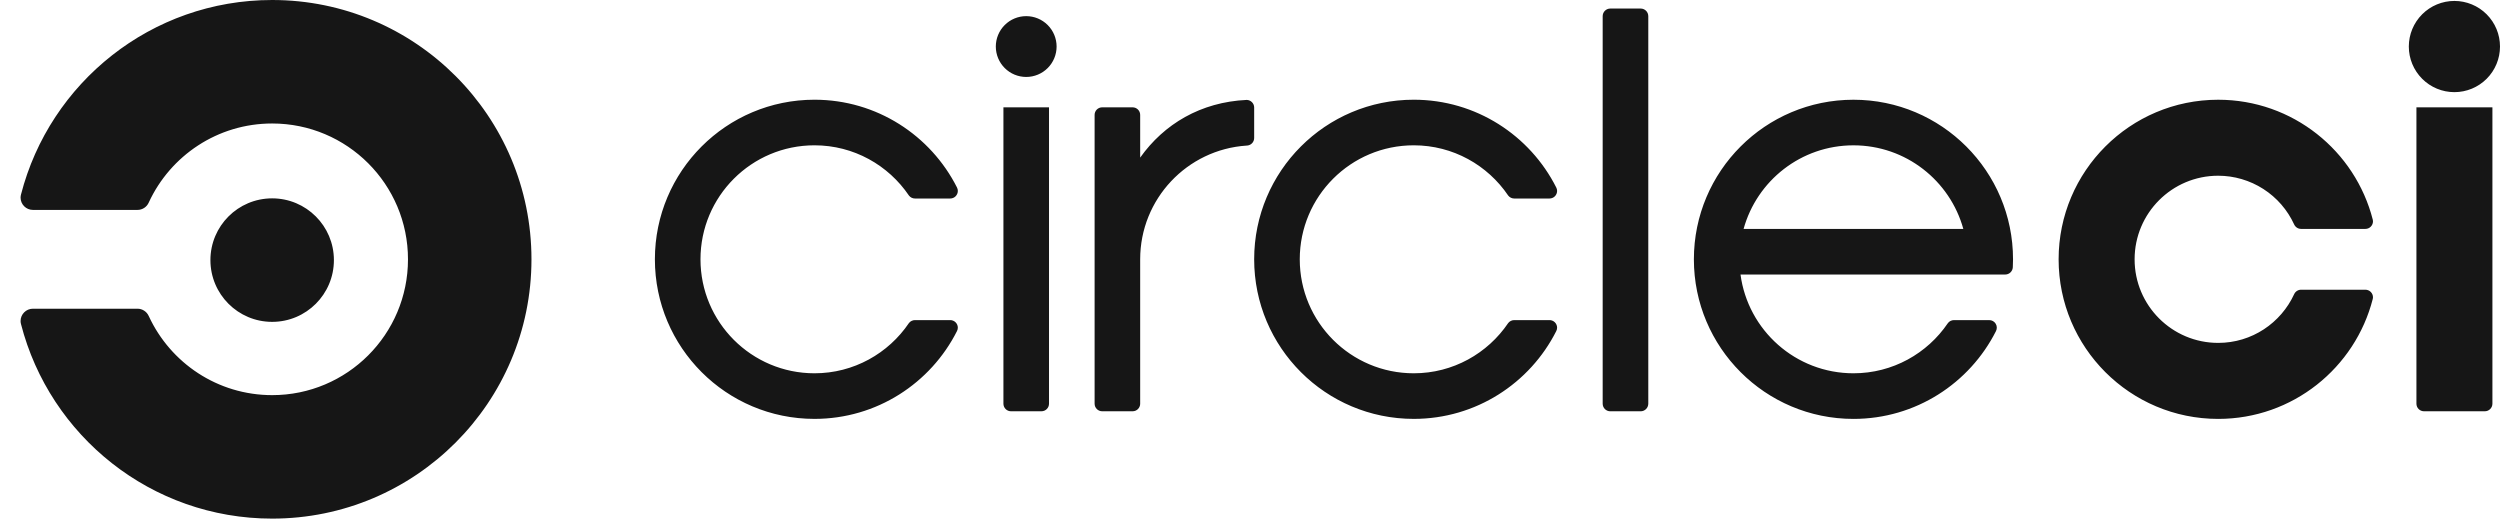 <svg width="114" height="24" viewBox="0 0 114 24" fill="none" xmlns="http://www.w3.org/2000/svg">
<path fill-rule="evenodd" clip-rule="evenodd" d="M0.958 8.868C2.271 3.769 6.901 -0 12.411 -0C18.941 -0 24.235 5.294 24.235 11.825C24.235 18.355 18.941 23.649 12.411 23.649C6.901 23.649 2.271 19.881 0.958 14.781C0.946 14.736 0.938 14.689 0.938 14.64C0.938 14.329 1.191 14.077 1.502 14.077H6.27C6.377 14.077 6.483 14.108 6.573 14.167C6.664 14.225 6.735 14.308 6.78 14.406C6.78 14.406 6.787 14.419 6.79 14.426C7.773 16.547 9.919 18.018 12.411 18.018C15.831 18.018 18.604 15.246 18.604 11.825C18.604 8.403 15.831 5.631 12.41 5.631C9.919 5.631 7.772 7.102 6.789 9.223C6.787 9.23 6.78 9.243 6.78 9.243C6.691 9.437 6.497 9.572 6.269 9.572H1.502C1.191 9.572 0.938 9.32 0.938 9.009C0.938 8.96 0.947 8.913 0.958 8.868ZM41.721 14.597H43.33C43.375 14.596 43.42 14.605 43.462 14.623C43.505 14.64 43.543 14.666 43.575 14.698C43.607 14.73 43.633 14.768 43.65 14.81C43.668 14.852 43.677 14.897 43.677 14.943C43.676 14.997 43.663 15.05 43.638 15.098C42.44 17.472 39.981 19.101 37.14 19.101C33.121 19.101 29.863 15.843 29.863 11.824C29.863 7.805 33.121 4.547 37.14 4.547C39.981 4.547 42.44 6.176 43.639 8.55C43.664 8.598 43.677 8.651 43.677 8.706C43.677 8.751 43.668 8.796 43.65 8.838C43.633 8.88 43.607 8.919 43.575 8.951C43.543 8.983 43.505 9.008 43.462 9.026C43.42 9.043 43.375 9.052 43.33 9.052H41.721C41.668 9.052 41.616 9.04 41.568 9.016C41.521 8.992 41.479 8.958 41.447 8.916C40.512 7.535 38.933 6.626 37.14 6.626C34.269 6.626 31.942 8.954 31.942 11.824C31.942 14.694 34.269 17.022 37.14 17.022C38.932 17.022 40.512 16.113 41.447 14.732C41.479 14.69 41.52 14.656 41.568 14.633C41.616 14.609 41.668 14.597 41.721 14.597ZM47.775 3.103C48.035 2.843 48.181 2.49 48.181 2.122C48.181 1.755 48.035 1.402 47.775 1.142C47.515 0.882 47.163 0.736 46.795 0.736C46.427 0.736 46.075 0.882 45.815 1.142C45.555 1.402 45.409 1.755 45.409 2.122C45.409 2.49 45.555 2.843 45.815 3.103C46.075 3.363 46.427 3.509 46.795 3.509C47.163 3.509 47.515 3.363 47.775 3.103ZM47.835 4.894V18.408C47.835 18.454 47.826 18.499 47.809 18.541C47.791 18.583 47.766 18.621 47.733 18.653C47.701 18.685 47.663 18.711 47.621 18.728C47.579 18.745 47.534 18.754 47.489 18.754H46.102C46.01 18.754 45.922 18.718 45.857 18.653C45.792 18.588 45.756 18.5 45.756 18.408V4.894H47.835ZM51.992 7.187C53.078 5.657 54.752 4.655 56.849 4.556C56.94 4.558 57.027 4.595 57.09 4.66C57.154 4.724 57.19 4.811 57.19 4.902V6.291C57.19 6.337 57.181 6.382 57.164 6.424C57.147 6.466 57.121 6.505 57.089 6.537C57.057 6.569 57.018 6.595 56.976 6.612C56.934 6.63 56.889 6.639 56.843 6.639C54.135 6.817 51.992 9.07 51.992 11.825V18.408C51.993 18.453 51.984 18.498 51.966 18.54C51.949 18.582 51.923 18.621 51.891 18.653C51.859 18.685 51.821 18.71 51.779 18.728C51.737 18.745 51.692 18.754 51.646 18.754H50.26C50.068 18.754 49.914 18.599 49.914 18.408V5.24C49.914 5.148 49.95 5.06 50.015 4.995C50.08 4.931 50.168 4.894 50.26 4.894H51.646C51.738 4.894 51.826 4.931 51.891 4.995C51.956 5.06 51.992 5.148 51.992 5.24V7.187ZM69.048 14.597H70.657C70.702 14.596 70.747 14.605 70.789 14.623C70.832 14.64 70.87 14.666 70.902 14.698C70.934 14.73 70.96 14.768 70.977 14.81C70.995 14.852 71.004 14.897 71.004 14.943C71.003 14.997 70.99 15.05 70.965 15.098C69.767 17.472 67.308 19.101 64.467 19.101C60.448 19.101 57.19 15.843 57.19 11.824C57.19 7.805 60.448 4.547 64.467 4.547C67.308 4.547 69.767 6.176 70.965 8.55C70.99 8.598 71.004 8.651 71.004 8.706C71.004 8.751 70.995 8.796 70.977 8.838C70.96 8.88 70.934 8.919 70.902 8.951C70.87 8.983 70.832 9.008 70.789 9.026C70.747 9.043 70.702 9.052 70.657 9.052H69.048C68.995 9.052 68.943 9.04 68.895 9.016C68.847 8.992 68.806 8.958 68.773 8.916C67.839 7.535 66.259 6.626 64.467 6.626C61.596 6.626 59.269 8.954 59.269 11.824C59.269 14.694 61.596 17.022 64.467 17.022C66.259 17.022 67.839 16.113 68.773 14.732C68.806 14.69 68.847 14.656 68.895 14.632C68.943 14.609 68.995 14.597 69.048 14.597ZM73.429 0.39H74.815C74.907 0.39 74.995 0.426 75.06 0.491C75.125 0.556 75.161 0.644 75.162 0.736V18.408C75.161 18.5 75.125 18.588 75.06 18.653C74.995 18.718 74.907 18.755 74.815 18.755H73.429C73.237 18.755 73.082 18.6 73.082 18.408V0.736C73.082 0.644 73.119 0.556 73.184 0.491C73.249 0.426 73.337 0.39 73.429 0.39ZM77.241 11.825C77.241 7.806 80.499 4.548 84.518 4.548C88.536 4.548 91.794 7.806 91.794 11.825C91.794 11.947 91.79 12.068 91.784 12.189C91.78 12.278 91.741 12.361 91.677 12.422C91.613 12.484 91.527 12.518 91.439 12.518H79.367C79.706 15.06 81.882 17.022 84.518 17.022C86.308 17.022 87.885 16.116 88.82 14.74C88.852 14.695 88.894 14.659 88.942 14.635C88.991 14.61 89.044 14.597 89.099 14.597H90.707C90.766 14.596 90.825 14.611 90.877 14.64C90.928 14.669 90.972 14.71 91.003 14.761C91.034 14.811 91.052 14.869 91.054 14.928C91.056 14.987 91.043 15.046 91.016 15.099C89.817 17.473 87.359 19.102 84.518 19.102C80.499 19.102 77.241 15.843 77.241 11.825ZM84.518 6.627C82.127 6.627 80.115 8.241 79.508 10.438H89.527C88.92 8.241 86.908 6.627 84.518 6.627ZM110.451 0.652C110.84 0.262 111.369 0.043 111.921 0.043C112.472 0.043 113.001 0.262 113.391 0.652C113.781 1.042 114 1.571 114 2.122C114 2.674 113.781 3.203 113.391 3.593C113.001 3.983 112.472 4.202 111.921 4.202C111.369 4.202 110.84 3.983 110.451 3.593C110.061 3.203 109.842 2.674 109.842 2.122C109.842 1.571 110.061 1.042 110.451 0.652ZM113.654 18.408V4.894H110.189V18.408C110.189 18.453 110.198 18.498 110.215 18.54C110.232 18.582 110.258 18.621 110.29 18.653C110.322 18.685 110.36 18.71 110.402 18.728C110.444 18.745 110.49 18.754 110.535 18.754H113.307C113.399 18.754 113.487 18.718 113.552 18.653C113.617 18.588 113.654 18.5 113.654 18.408ZM108.199 13.628C107.396 16.774 104.547 19.102 101.149 19.102C97.132 19.102 93.873 15.844 93.873 11.825C93.873 7.806 97.132 4.548 101.149 4.548C104.547 4.548 107.398 6.876 108.2 10.022C108.205 10.045 108.207 10.068 108.208 10.092C108.208 10.184 108.171 10.272 108.106 10.337C108.041 10.402 107.953 10.438 107.862 10.438H104.929C104.862 10.438 104.798 10.419 104.742 10.383C104.686 10.347 104.642 10.296 104.614 10.236L104.614 10.236C104.31 9.573 103.822 9.011 103.208 8.617C102.593 8.223 101.879 8.013 101.149 8.013C99.045 8.013 97.338 9.719 97.338 11.825C97.338 13.93 99.045 15.636 101.149 15.636C102.688 15.636 104.011 14.724 104.614 13.413L104.614 13.413C104.642 13.353 104.686 13.302 104.742 13.266C104.798 13.23 104.862 13.211 104.929 13.211H107.862C107.953 13.211 108.041 13.247 108.106 13.312C108.171 13.377 108.208 13.466 108.208 13.557C108.208 13.581 108.205 13.605 108.199 13.628ZM15.226 11.861C15.226 13.416 13.965 14.677 12.41 14.677C10.855 14.677 9.595 13.416 9.595 11.861C9.595 10.306 10.855 9.045 12.41 9.045C13.965 9.045 15.226 10.306 15.226 11.861Z" fill="#161616"/>
</svg>
